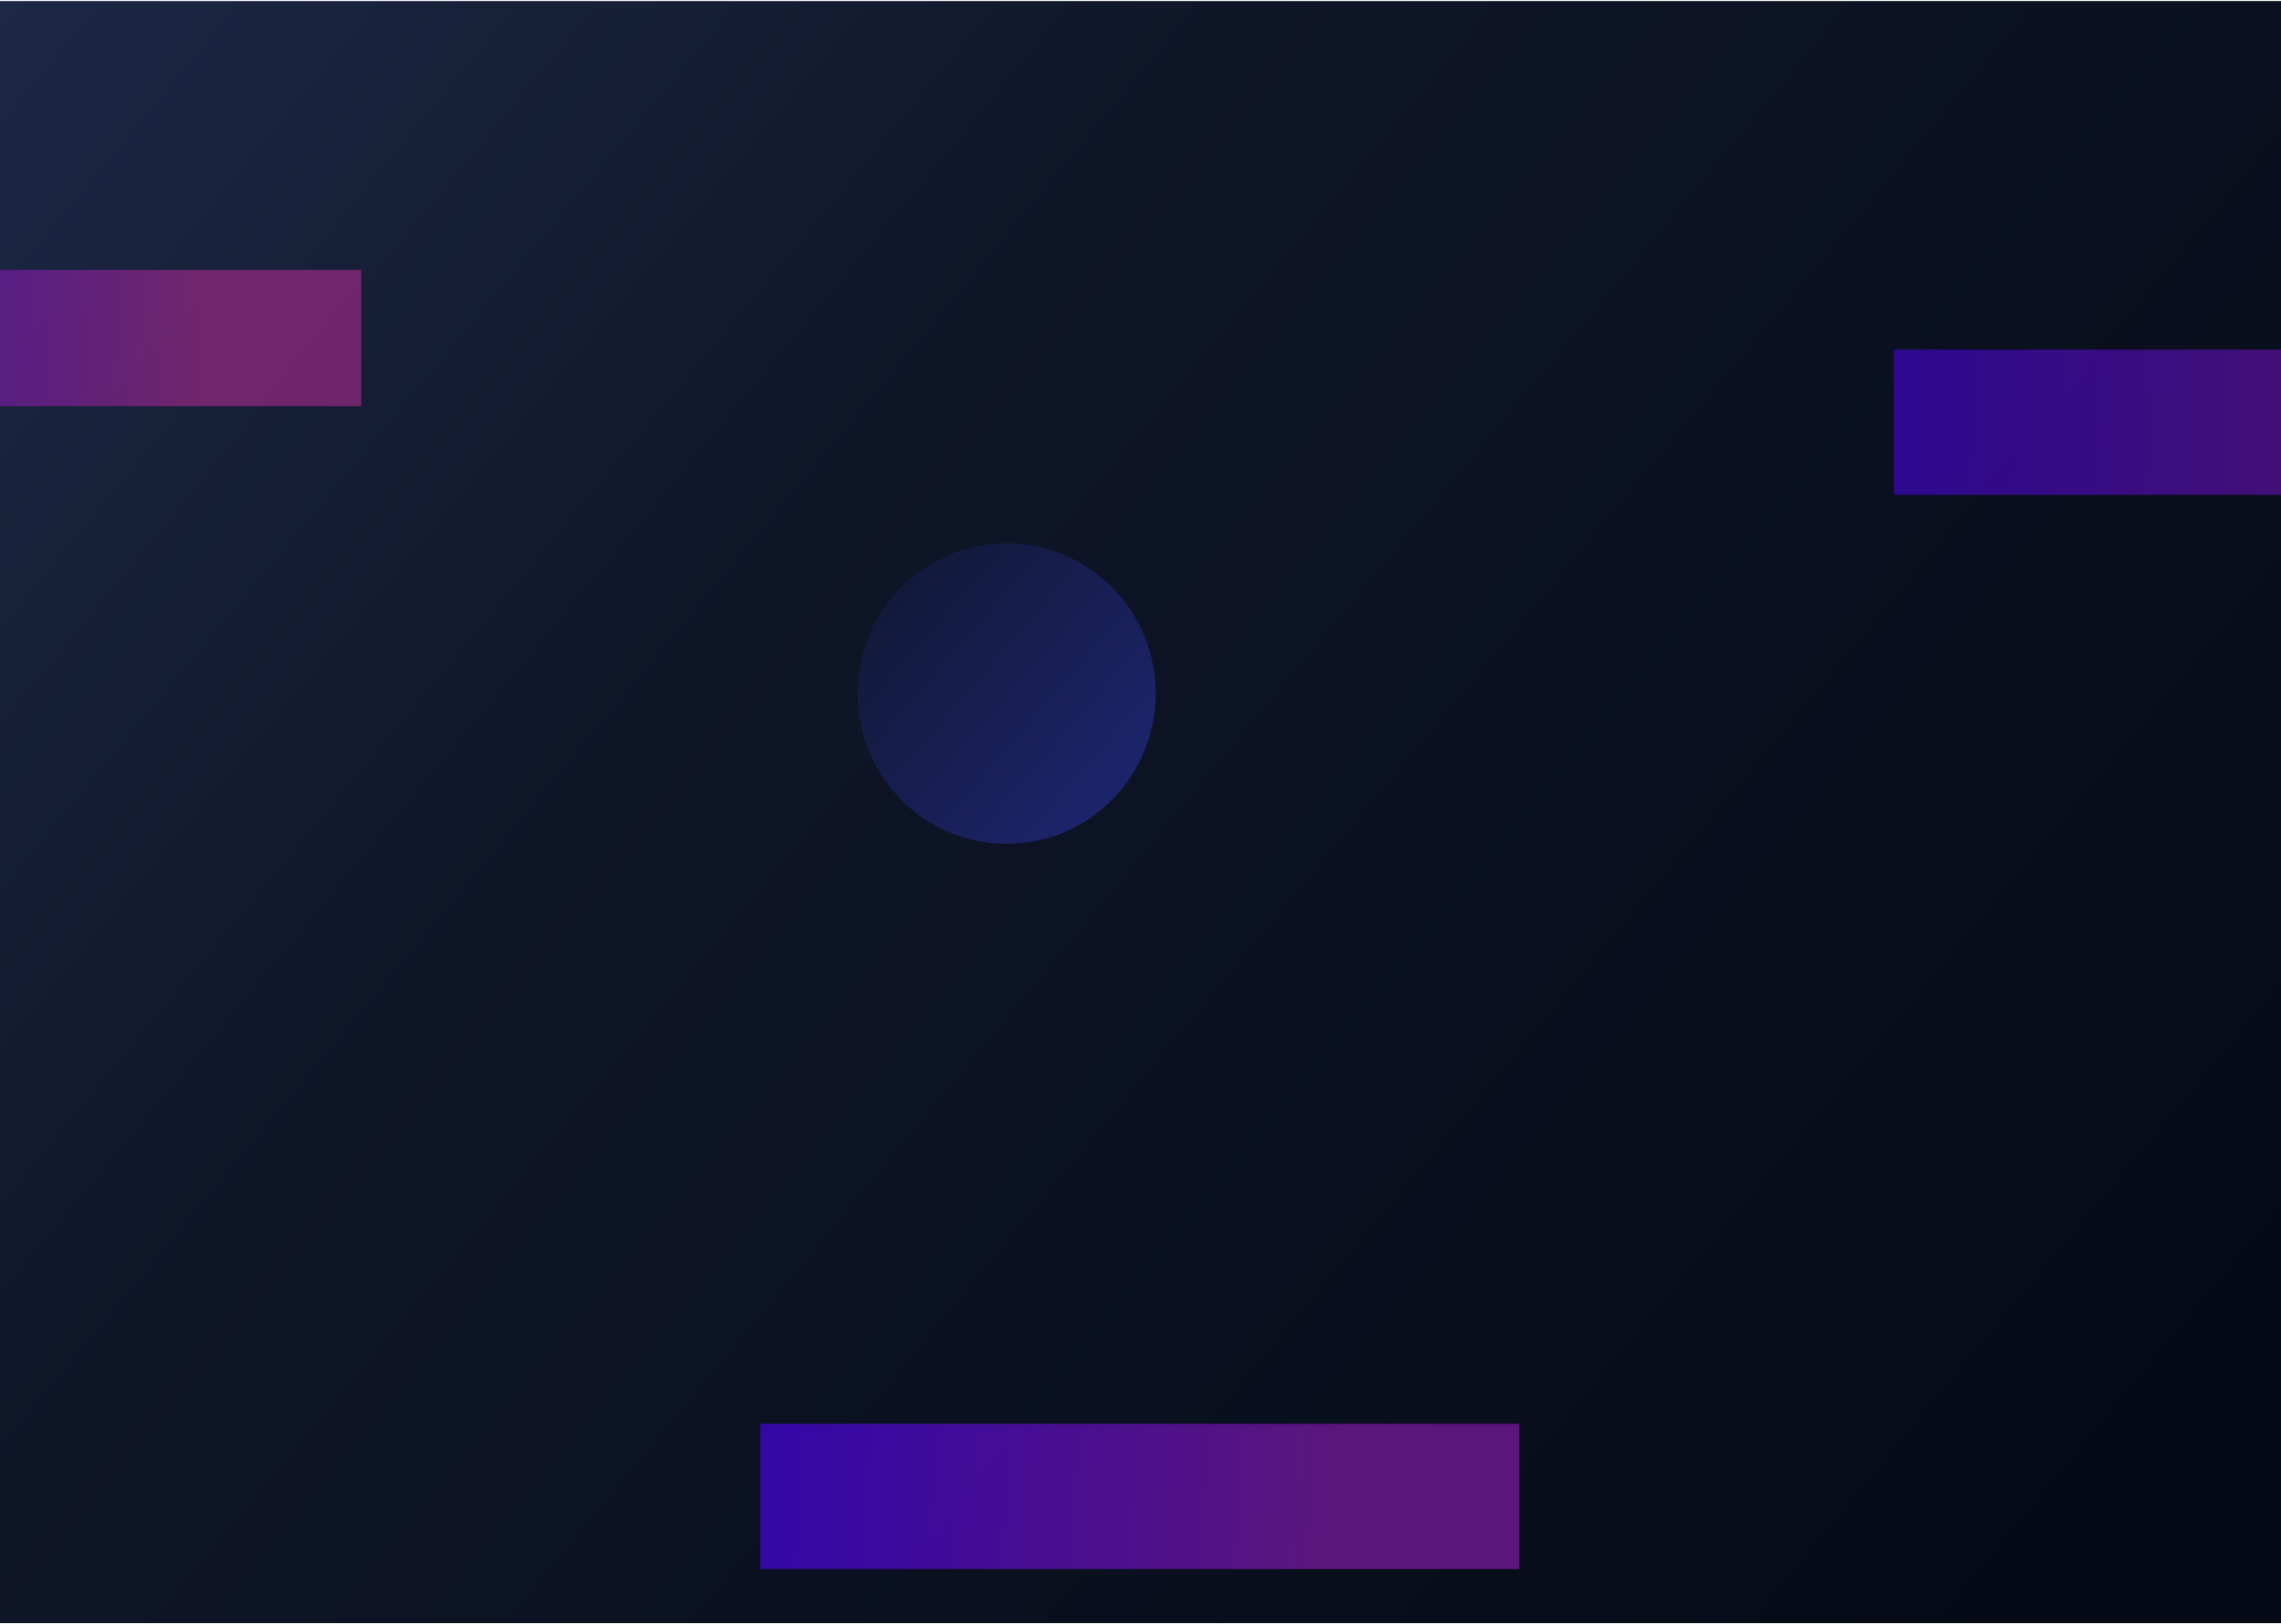 <svg width="2000" height="1424" viewBox="0 0 2000 1424" fill="none" xmlns="http://www.w3.org/2000/svg">
<g clip-path="url(#clip0_0_9)">
<rect width="2000" height="1422.22" transform="translate(0 0.963)" fill="url(#paint0_linear_0_9)"/>
<g filter="url(#filter0_f_0_9)">
<rect x="-260.575" y="236.641" width="577.311" height="119.537" fill="url(#paint1_linear_0_9)" fill-opacity="0.5"/>
</g>
<g filter="url(#filter1_f_0_9)">
<ellipse cx="882.606" cy="608.158" rx="130.744" ry="131.763" transform="rotate(180 882.606 608.158)" fill="url(#paint2_linear_0_9)" style="mix-blend-mode:color-dodge"/>
</g>
<g filter="url(#filter2_f_0_9)">
<rect x="1660.58" y="306.586" width="665.525" height="127.318" fill="url(#paint3_linear_0_9)" fill-opacity="0.5"/>
</g>
<g filter="url(#filter3_f_0_9)">
<rect x="666.631" y="1248.45" width="665.525" height="127.318" fill="url(#paint4_linear_0_9)" fill-opacity="0.6"/>
</g>
</g>
<defs>
<filter id="filter0_f_0_9" x="-634.129" y="-136.913" width="1324.42" height="866.645" filterUnits="userSpaceOnUse" color-interpolation-filters="sRGB">
<feFlood flood-opacity="0" result="BackgroundImageFix"/>
<feBlend mode="normal" in="SourceGraphic" in2="BackgroundImageFix" result="shape"/>
<feGaussianBlur stdDeviation="186.777" result="effect1_foregroundBlur_0_9"/>
</filter>
<filter id="filter1_f_0_9" x="4.754" y="-270.713" width="1755.7" height="1757.74" filterUnits="userSpaceOnUse" color-interpolation-filters="sRGB">
<feFlood flood-opacity="0" result="BackgroundImageFix"/>
<feBlend mode="normal" in="SourceGraphic" in2="BackgroundImageFix" result="shape"/>
<feGaussianBlur stdDeviation="373.554" result="effect1_foregroundBlur_0_9"/>
</filter>
<filter id="filter2_f_0_9" x="1335.05" y="-18.943" width="1316.58" height="778.375" filterUnits="userSpaceOnUse" color-interpolation-filters="sRGB">
<feFlood flood-opacity="0" result="BackgroundImageFix"/>
<feBlend mode="normal" in="SourceGraphic" in2="BackgroundImageFix" result="shape"/>
<feGaussianBlur stdDeviation="162.764" result="effect1_foregroundBlur_0_9"/>
</filter>
<filter id="filter3_f_0_9" x="341.102" y="922.92" width="1316.58" height="778.375" filterUnits="userSpaceOnUse" color-interpolation-filters="sRGB">
<feFlood flood-opacity="0" result="BackgroundImageFix"/>
<feBlend mode="normal" in="SourceGraphic" in2="BackgroundImageFix" result="shape"/>
<feGaussianBlur stdDeviation="162.764" result="effect1_foregroundBlur_0_9"/>
</filter>
<linearGradient id="paint0_linear_0_9" x1="-19.803" y1="-63.504" x2="1769.52" y2="1422.22" gradientUnits="userSpaceOnUse">
<stop stop-color="#1D2948"/>
<stop offset="0.248" stop-color="#141D33"/>
<stop offset="0.381" stop-color="#0F1628"/>
<stop offset="1" stop-color="#050A16"/>
</linearGradient>
<linearGradient id="paint1_linear_0_9" x1="-244.574" y1="270.445" x2="179.211" y2="293.449" gradientUnits="userSpaceOnUse">
<stop stop-color="#5200FF"/>
<stop offset="1" stop-color="#CA2B9D"/>
</linearGradient>
<linearGradient id="paint2_linear_0_9" x1="804.5" y1="518.165" x2="1305.74" y2="954.205" gradientUnits="userSpaceOnUse">
<stop stop-color="#1C2469"/>
<stop offset="0.536" stop-color="#1C2469" stop-opacity="0"/>
<stop offset="1" stop-color="#1C2469" stop-opacity="0"/>
</linearGradient>
<linearGradient id="paint3_linear_0_9" x1="1679.02" y1="342.589" x2="2167.32" y2="371.278" gradientUnits="userSpaceOnUse">
<stop stop-color="#5200FF"/>
<stop offset="1" stop-color="#921BBC"/>
</linearGradient>
<linearGradient id="paint4_linear_0_9" x1="685.077" y1="1284.45" x2="1173.37" y2="1313.14" gradientUnits="userSpaceOnUse">
<stop stop-color="#5200FF"/>
<stop offset="1" stop-color="#921BBC"/>
</linearGradient>
<clipPath id="clip0_0_9">
<rect width="2000" height="1422.22" fill="white" transform="translate(0 0.963)"/>
</clipPath>
</defs>
</svg>
